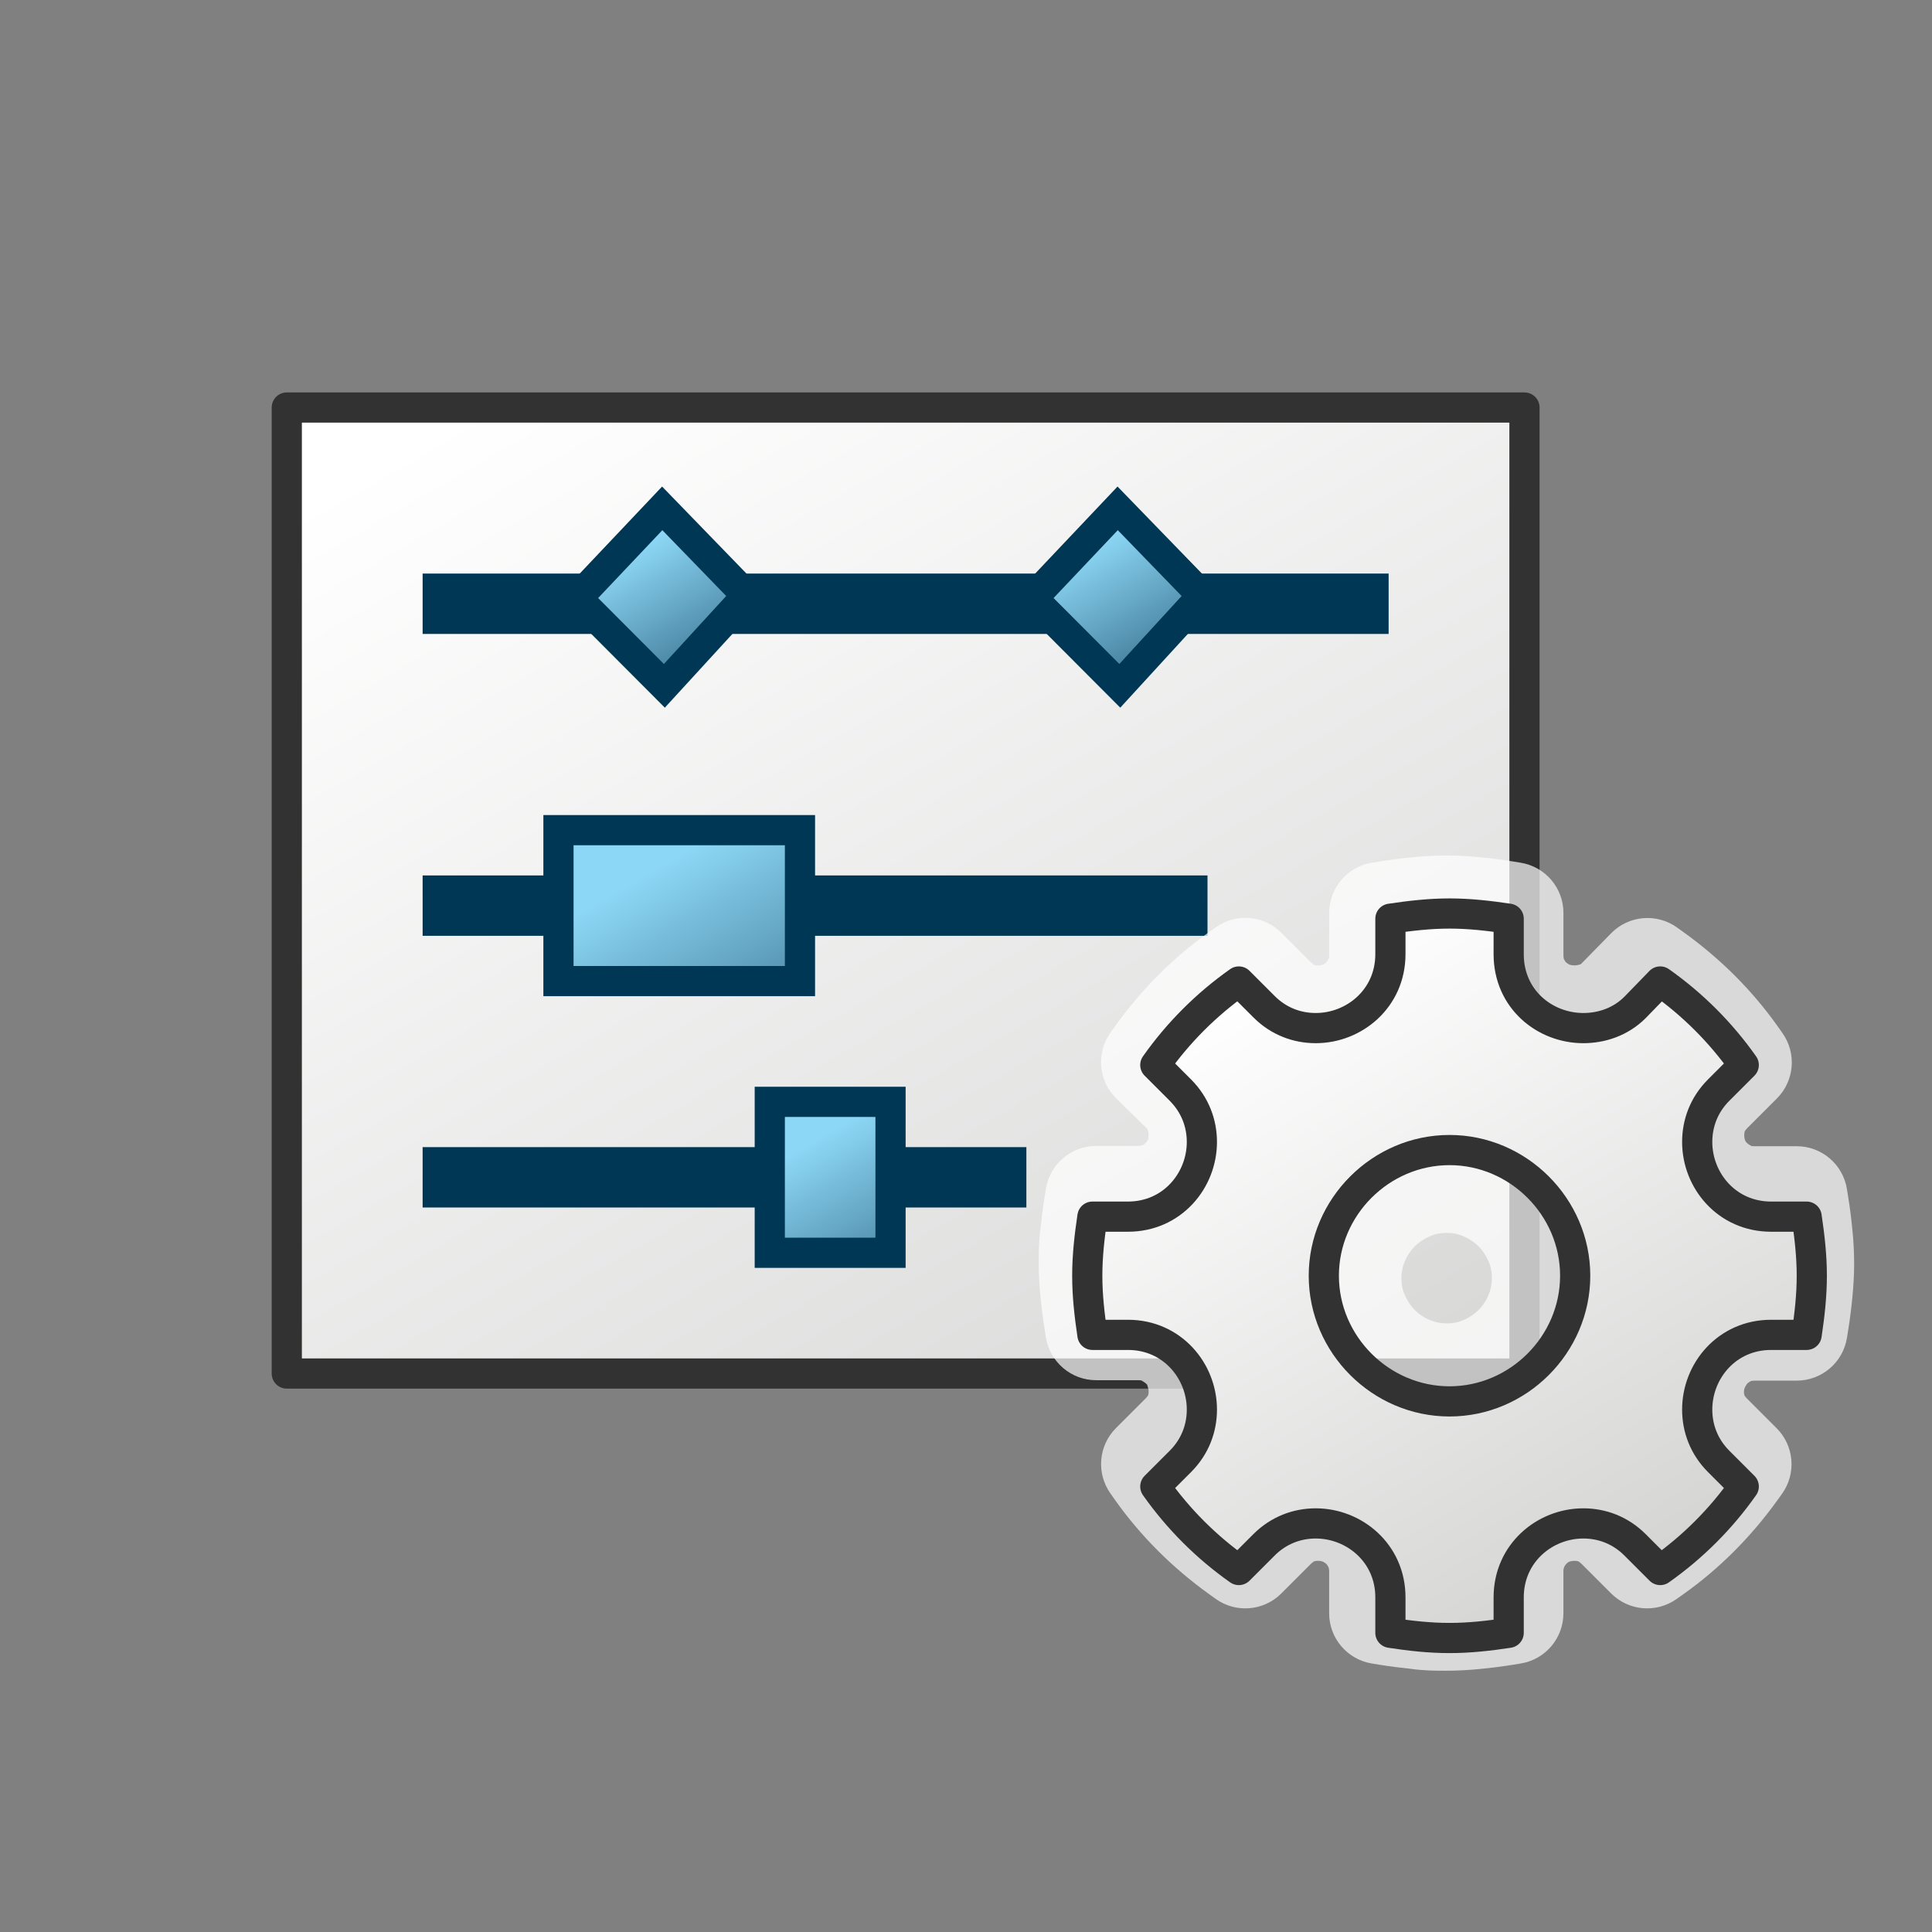 <?xml version="1.0" encoding="UTF-8"?>
<svg id="Layer_1" data-name="Layer 1" xmlns="http://www.w3.org/2000/svg" xmlns:xlink="http://www.w3.org/1999/xlink" viewBox="0 0 64 64">
  <rect x="0" y="0" width="64" height="64" fill="#808080" stroke="none"/>
  <defs>
    <linearGradient id="linear-gradient" x1="42.05" y1="31.927" x2="53.982" y2="52.594" gradientUnits="userSpaceOnUse">
      <stop offset="0" stop-color="#fff"/>
      <stop offset="1" stop-color="#d4d5d3"/>
    </linearGradient>
    <linearGradient id="linear-gradient-2" x1="19.476" y1="52.727" x2="43.583" y2="10.974" gradientTransform="translate(0 64) scale(1 -1)" gradientUnits="userSpaceOnUse">
      <stop offset="0" stop-color="#fff"/>
      <stop offset="1" stop-color="#d4d5d3"/>
    </linearGradient>
    <linearGradient id="linear-gradient-3" x1="21.028" y1="45.785" x2="23.592" y2="41.345" gradientTransform="translate(0 64) scale(1 -1)" gradientUnits="userSpaceOnUse">
      <stop offset="0" stop-color="#8cd7f5"/>
      <stop offset="1" stop-color="#376e8c"/>
    </linearGradient>
    <linearGradient id="linear-gradient-4" x1="36.051" y1="45.896" x2="38.614" y2="41.456" xlink:href="#linear-gradient-3"/>
    <linearGradient id="linear-gradient-5" x1="21.782" y1="35.244" x2="25.947" y2="28.029" xlink:href="#linear-gradient-3"/>
    <linearGradient id="linear-gradient-6" x1="26.852" y1="26.122" x2="30.017" y2="20.64" xlink:href="#linear-gradient-3"/>
  </defs>
  <g>
    <rect x="9.5" y="13.5" width="41" height="32" fill="url(#linear-gradient-2)" stroke="#323232" stroke-linejoin="round"/>
    <rect x="14" y="19" width="32" height="2" fill="#003755"/>
    <polygon id="a1_matrice-4" data-name="a1 matrice-4" points="24.743 19.734 22.008 22.719 19.117 19.82 21.937 16.84 24.743 19.734" fill="url(#linear-gradient-3)" stroke="#003755" stroke-miterlimit="10"/>
    <polygon id="a1_matrice-4-2" data-name="a1 matrice-4-2" points="39.83 19.734 37.095 22.719 34.204 19.82 37.024 16.84 39.83 19.734" fill="url(#linear-gradient-4)" stroke="#003755" stroke-miterlimit="10"/>
    <rect x="14" y="29" width="26" height="2" fill="#003755"/>
    <rect x="14" y="38" width="20" height="2" fill="#003755"/>
    <rect x="18.5" y="27.5" width="8" height="5" fill="url(#linear-gradient-5)" stroke="#003755" stroke-miterlimit="10"/>
    <rect x="25.5" y="36.5" width="4" height="5" fill="url(#linear-gradient-6)" stroke="#003755" stroke-miterlimit="10"/>
  </g>
  <g>
    <path d="m61.36,40.716c-.034-.351-.079-.712-.136-1.062l-.042-.265c-.131-.817-.836-1.419-1.664-1.419h-1.398c-.044,0-.073-.004-.084-.004-.007,0-.007.002,0,.006-.106-.055-.151-.094-.167-.11-.04-.042-.057-.074-.067-.103-.008-.019-.021-.076-.021-.158,0-.074.012-.112.016-.125.001-.002.024-.043.078-.101l.987-.987c.581-.581.658-1.496.184-2.166l-.153-.217c-.841-1.188-1.889-2.237-3.113-3.118l-.222-.16c-.676-.486-1.605-.406-2.188.189l-1.003,1.024c-.095.033-.164.04-.205.04-.066,0-.124-.008-.158-.021-.047-.018-.093-.048-.141-.091l-.056-.096s-.016-.042-.016-.131v-1.399c0-.827-.601-1.532-1.418-1.664l-.265-.043c-.351-.057-.715-.102-1.063-.136-.373-.036-.76-.06-1.134-.06-.375,0-.76.023-1.132.06-.352.034-.715.079-1.065.136l-.265.043c-.817.131-1.418.836-1.418,1.664v1.399c0,.058-.007.091-.003.091,0,0,.001-.001.002-.002-.039.076-.078.133-.111.165s-.056.044-.089.057c-.056.021-.104.029-.169.029-.074,0-.112-.011-.138-.021l-.087-.073-.99-.989c-.581-.581-1.496-.658-2.166-.183l-.218.154c-1.19.845-2.239,1.893-3.117,3.115l-.156.217c-.481.67-.406,1.59.177,2.174l.189.189.852.832c.038.104.043.155.043.194,0,.066-.008.124-.022.161-.01.026-.026.059-.064.098-.036.038-.073.065-.121.086-.038.017-.082.025-.133.025h-1.398c-.827,0-1.532.601-1.664,1.418l-.043.265c-.054.331-.097.674-.131,1.008-.065.442-.065.855-.065,1.19,0,.375.022.76.06,1.135.034.351.079.713.136,1.062l.043.265c.131.817.836,1.418,1.664,1.418h1.398c.037,0,.07.005.081.005.004,0,.005-.001.002-.003.056.027.131.068.207.144.032.094.05.172.05.225,0,.074-.012.112-.016.126-.001.002-.024.043-.078.101l-.988.988c-.581.581-.658,1.496-.183,2.166l.153.217c.844,1.19,1.892,2.239,3.114,3.117l.217.156c.67.482,1.591.407,2.175-.177l.989-.989.089-.072c.025-.01.064-.021.138-.021.065,0,.113.009.169.029l.089.057c.039.036.066.075.087.121.017.038.025.082.025.133v1.398c0,.827.601,1.532,1.418,1.664l.265.043c.331.054.674.097,1.007.131.443.065.856.065,1.19.065.374,0,.761-.022,1.134-.06.352-.034.714-.079,1.063-.136l.265-.043c.817-.131,1.418-.836,1.418-1.664v-1.398c0-.051.009-.095.025-.133.021-.048.048-.085.083-.118.042-.04.074-.057.103-.067.016-.006.072-.021.158-.021.074,0,.112.012.138.021l.086.071.989.989c.581.581,1.496.658,2.166.183l.217-.153c1.188-.841,2.238-1.889,3.119-3.113l.156-.217c.482-.67.407-1.591-.177-2.175l-.989-.989-.071-.084c-.011-.027-.023-.068-.023-.143,0-.021.007-.073.032-.138l.065-.11c.039-.041.085-.074.135-.098.009-.004.046-.014.119-.014h1.398c.828,0,1.533-.601,1.664-1.419l.042-.265c.057-.351.102-.712.136-1.062.037-.373.06-.76.06-1.135,0-.374-.022-.761-.06-1.134Zm-14.818,1.052c.077-.181.19-.348.325-.483.135-.135.301-.245.501-.333.172-.076.348-.111.555-.111.206,0,.382.035.574.12.179.076.345.189.481.324.136.136.244.3.336.507.074.167.108.342.108.549,0,.197-.04.384-.119.573-.077.181-.19.348-.325.483-.135.135-.3.244-.503.334-.169.074-.345.109-.553.109-.198,0-.386-.04-.57-.116-.182-.078-.35-.191-.485-.327-.135-.136-.244-.3-.336-.507-.074-.167-.108-.342-.108-.55,0-.197.039-.383.119-.572Z" fill="#fff" opacity=".7"/>
    <path d="m56.931,48.409l.833.833c-.758,1.077-1.69,2.007-2.767,2.767l-.833-.833c-.49-.491-1.102-.711-1.714-.711-1.273,0-2.473.981-2.473,2.449v1.175c-.662.1-1.299.172-1.959.172-.662,0-1.299-.072-1.959-.172v-1.175c0-1.468-1.2-2.449-2.474-2.449-.612,0-1.224.221-1.714.711l-.833.833c-1.078-.76-2.008-1.691-2.767-2.767l.833-.833c.49-.491.71-1.102.71-1.716,0-1.274-.98-2.474-2.45-2.474h-1.176c-.098-.661-.171-1.298-.171-1.958s.073-1.298.171-1.958h1.176c1.47,0,2.45-1.2,2.45-2.474,0-.614-.221-1.224-.71-1.716l-.833-.833c.759-1.075,1.69-2.007,2.767-2.767l.833.833c.49.492,1.102.711,1.714.711,1.274,0,2.474-.979,2.474-2.449v-1.175c.661-.098,1.298-.172,1.959-.172.661,0,1.298.074,1.959.172v1.175c0,1.495,1.2,2.449,2.473,2.449.587,0,1.224-.195,1.714-.686l.833-.858c1.078.76,2.009,1.692,2.767,2.767l-.833.833c-.49.492-.709,1.102-.709,1.716,0,1.274.979,2.474,2.449,2.474h1.176c.098.661.171,1.298.171,1.958s-.073,1.298-.171,1.958h-1.176c-1.47,0-2.449,1.2-2.449,2.474,0,.614.22,1.225.709,1.716Zm-4.751-6.149c0-2.279-1.886-4.163-4.163-4.163s-4.164,1.884-4.164,4.163,1.886,4.163,4.164,4.163,4.163-1.884,4.163-4.163Z" fill="url(#linear-gradient)" stroke="#323232" stroke-linejoin="round"/>
  </g>
</svg>